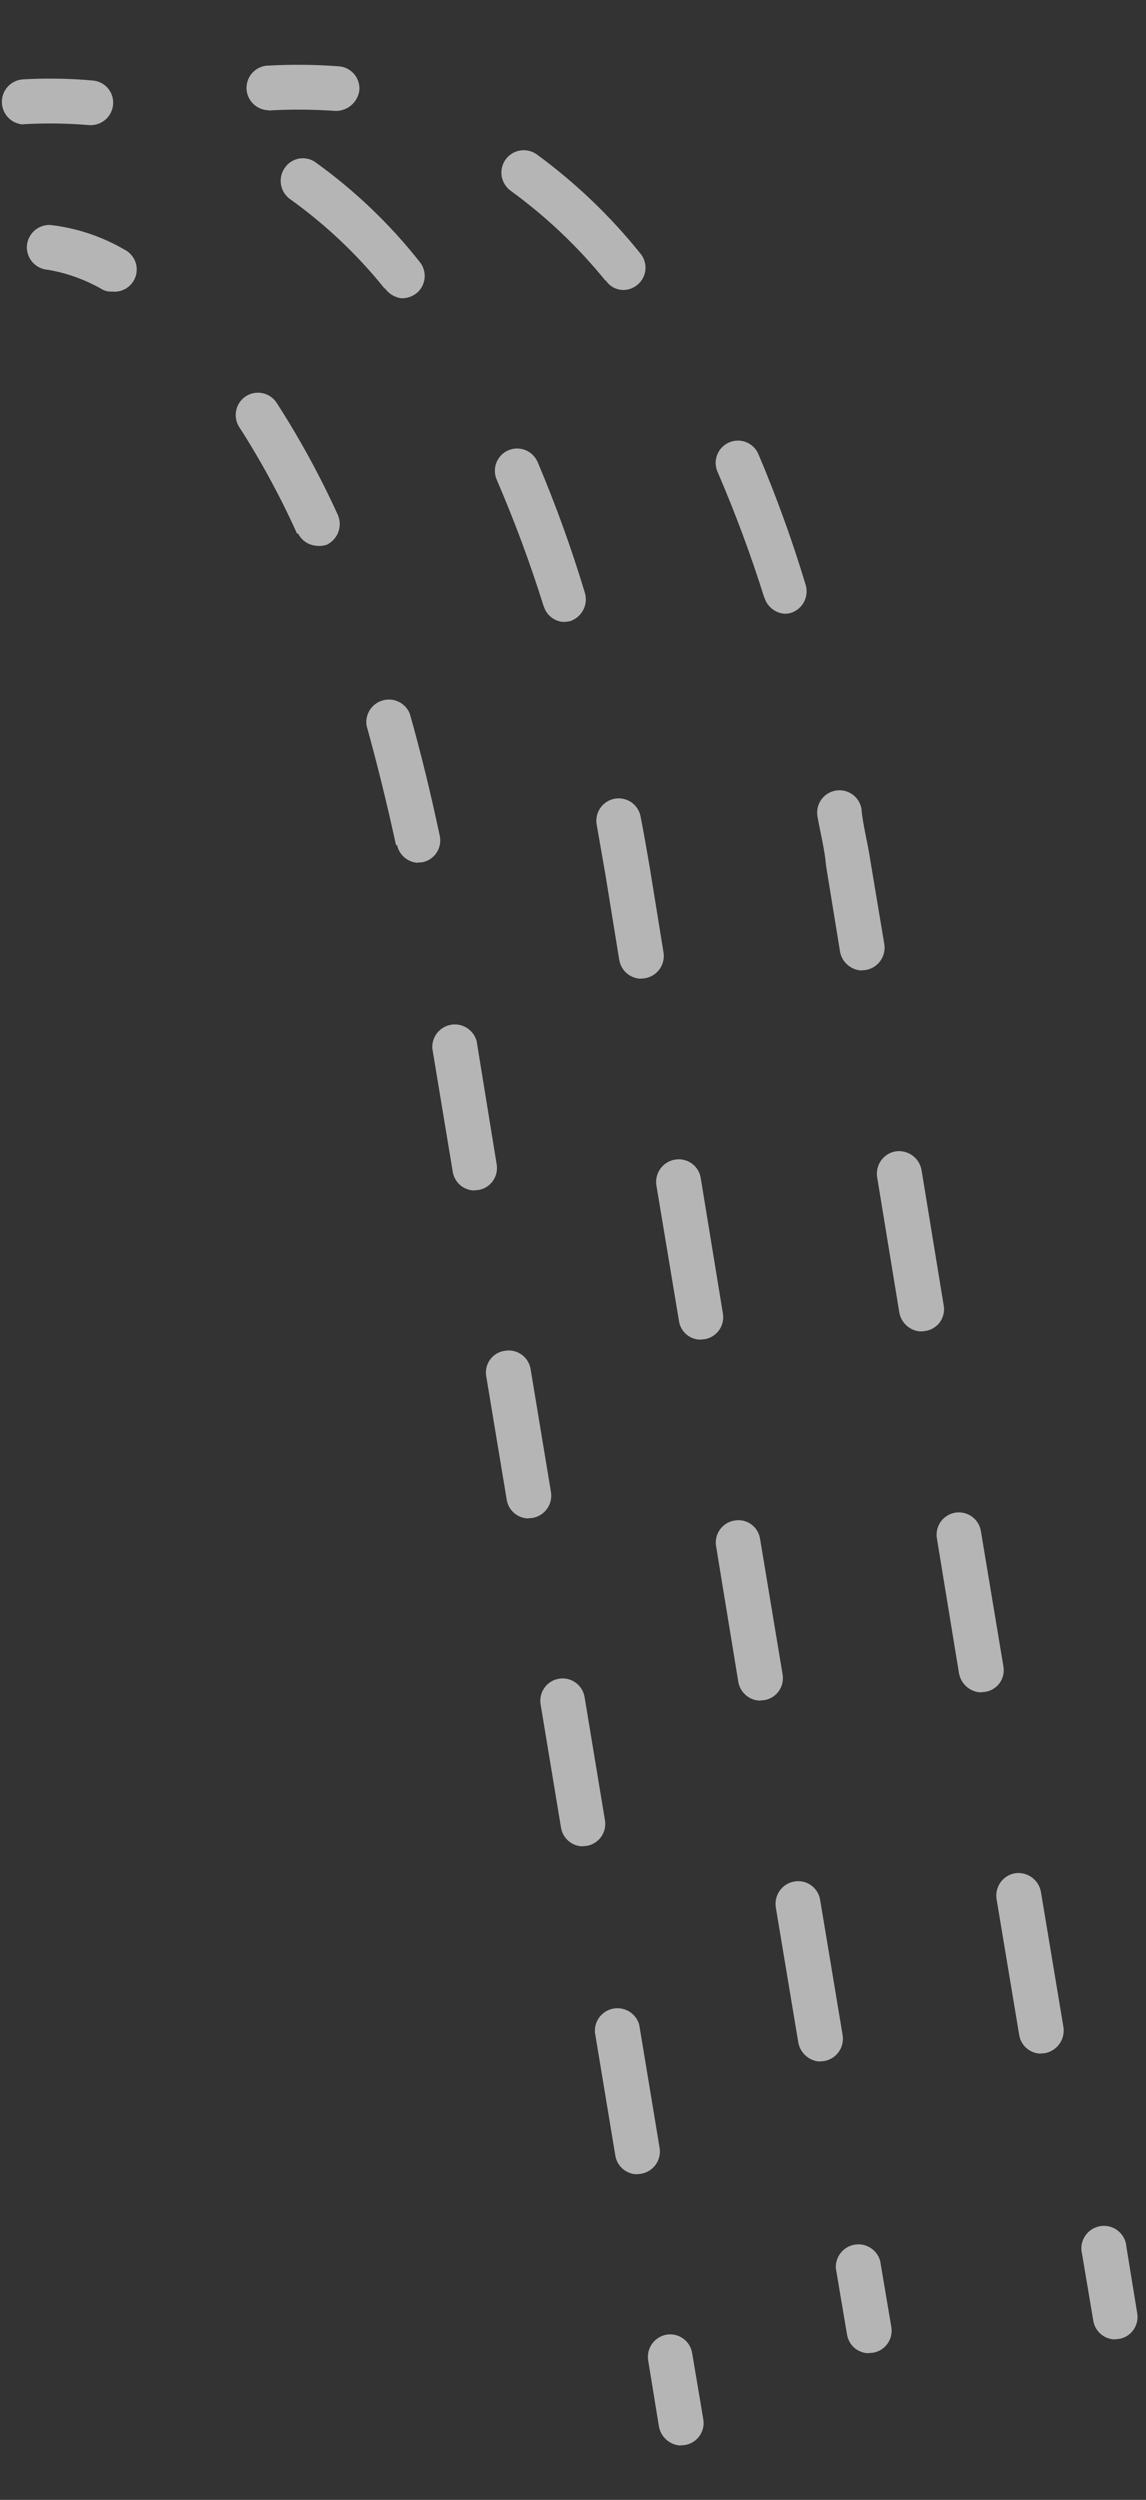 <svg width="39" height="85" viewBox="0 0 39 85" fill="none" xmlns="http://www.w3.org/2000/svg">
<rect x="0" y="0" width="39" height="85" fill="#333333" stroke="none"/>
<g opacity="0.8">
<path opacity="0.8" d="M9.142 3.76L9.24 3.751C9.962 3.714 10.686 3.721 11.408 3.771C11.607 3.777 11.8 3.709 11.952 3.581C12.103 3.453 12.202 3.273 12.229 3.076C12.238 2.976 12.227 2.876 12.197 2.78C12.166 2.685 12.117 2.596 12.053 2.52C11.988 2.444 11.909 2.381 11.82 2.335C11.731 2.29 11.633 2.263 11.534 2.255C10.742 2.196 9.949 2.187 9.157 2.229C8.955 2.227 8.761 2.305 8.617 2.446C8.473 2.587 8.391 2.779 8.389 2.981C8.387 3.182 8.466 3.376 8.607 3.52C8.748 3.664 8.94 3.746 9.141 3.748L9.142 3.76Z" fill="white"/>
<path opacity="0.8" d="M0.762 4.23L0.859 4.221C1.582 4.182 2.307 4.193 3.028 4.254C3.229 4.268 3.427 4.204 3.581 4.074C3.734 3.944 3.831 3.758 3.849 3.558C3.858 3.458 3.847 3.358 3.817 3.263C3.787 3.167 3.738 3.079 3.673 3.002C3.608 2.926 3.529 2.863 3.44 2.818C3.351 2.772 3.254 2.745 3.154 2.737C2.363 2.667 1.568 2.654 0.776 2.699C0.583 2.713 0.403 2.799 0.271 2.939C0.14 3.08 0.065 3.265 0.064 3.458C0.062 3.651 0.133 3.837 0.262 3.98C0.391 4.123 0.57 4.212 0.762 4.23Z" fill="white"/>
<path opacity="0.8" d="M3.813 9.914C3.99 9.934 4.169 9.89 4.317 9.791C4.465 9.692 4.574 9.544 4.623 9.373C4.673 9.202 4.66 9.019 4.588 8.856C4.515 8.693 4.388 8.561 4.228 8.483C3.454 8.034 2.596 7.75 1.707 7.649C1.505 7.642 1.309 7.715 1.161 7.851C1.012 7.988 0.924 8.177 0.914 8.379C0.906 8.578 0.977 8.773 1.111 8.921C1.245 9.07 1.432 9.16 1.631 9.173C2.271 9.283 2.886 9.503 3.45 9.823C3.558 9.892 3.686 9.923 3.813 9.914Z" fill="white"/>
<path opacity="0.8" d="M34.682 69.177L33.916 64.58C33.899 64.48 33.902 64.378 33.925 64.279C33.947 64.181 33.989 64.088 34.048 64.005C34.107 63.922 34.181 63.852 34.267 63.799C34.353 63.745 34.449 63.709 34.549 63.693C34.748 63.665 34.951 63.716 35.114 63.834C35.277 63.952 35.388 64.129 35.424 64.327L36.19 68.924C36.221 69.126 36.172 69.331 36.054 69.497C35.936 69.662 35.758 69.775 35.557 69.812L35.387 69.826C35.213 69.816 35.047 69.746 34.919 69.628C34.79 69.51 34.706 69.35 34.682 69.177ZM32.638 56.906L31.884 52.308C31.868 52.21 31.871 52.109 31.893 52.012C31.915 51.915 31.956 51.823 32.014 51.742C32.072 51.661 32.145 51.592 32.23 51.539C32.314 51.486 32.408 51.45 32.506 51.434C32.604 51.417 32.705 51.42 32.802 51.443C32.899 51.465 32.991 51.506 33.072 51.564C33.153 51.621 33.222 51.695 33.275 51.779C33.328 51.864 33.364 51.958 33.38 52.056L34.146 56.653C34.165 56.751 34.163 56.852 34.142 56.95C34.12 57.048 34.08 57.141 34.022 57.222C33.963 57.304 33.889 57.373 33.804 57.425C33.719 57.478 33.623 57.512 33.524 57.527L33.342 57.543C33.172 57.527 33.011 57.456 32.884 57.342C32.758 57.227 32.671 57.074 32.638 56.906ZM30.606 44.634L29.852 40.035C29.818 39.836 29.864 39.63 29.98 39.465C30.097 39.298 30.274 39.185 30.473 39.149C30.675 39.118 30.88 39.167 31.046 39.285C31.212 39.403 31.325 39.582 31.361 39.782L32.114 44.38C32.133 44.479 32.132 44.58 32.11 44.678C32.089 44.776 32.048 44.868 31.99 44.95C31.932 45.032 31.858 45.101 31.772 45.153C31.687 45.205 31.592 45.24 31.493 45.255C31.433 45.266 31.372 45.271 31.31 45.27C31.139 45.256 30.978 45.186 30.851 45.071C30.723 44.956 30.637 44.803 30.606 44.634ZM28.586 32.348L28.114 29.451C28.064 28.868 27.918 28.318 27.822 27.775C27.784 27.577 27.826 27.372 27.938 27.205C28.051 27.038 28.226 26.923 28.424 26.884C28.622 26.846 28.827 26.888 28.994 27.001C29.161 27.114 29.276 27.289 29.315 27.487C29.364 28.058 29.523 28.619 29.611 29.211L30.095 32.107C30.126 32.307 30.076 32.511 29.958 32.675C29.839 32.839 29.661 32.949 29.461 32.982L29.291 32.997C29.118 32.983 28.955 32.911 28.827 32.793C28.699 32.676 28.614 32.519 28.586 32.348ZM26.013 20.331C25.555 18.873 25.022 17.441 24.417 16.038C24.377 15.947 24.357 15.848 24.355 15.749C24.354 15.649 24.372 15.551 24.409 15.458C24.484 15.271 24.629 15.122 24.814 15.043C24.998 14.963 25.207 14.961 25.394 15.035C25.58 15.11 25.73 15.255 25.809 15.44C26.426 16.893 26.964 18.379 27.419 19.89C27.476 20.083 27.455 20.291 27.361 20.468C27.266 20.646 27.106 20.779 26.914 20.84C26.828 20.866 26.737 20.874 26.647 20.863C26.499 20.841 26.36 20.777 26.247 20.678C26.134 20.58 26.052 20.451 26.011 20.306L26.013 20.331ZM20.61 9.55C19.672 8.393 18.587 7.364 17.382 6.489C17.301 6.431 17.232 6.357 17.179 6.272C17.126 6.188 17.09 6.093 17.073 5.995C17.057 5.896 17.06 5.795 17.082 5.698C17.105 5.6 17.146 5.508 17.204 5.427C17.262 5.346 17.336 5.276 17.421 5.223C17.506 5.17 17.6 5.135 17.698 5.118C17.797 5.102 17.898 5.105 17.995 5.127C18.093 5.15 18.185 5.191 18.266 5.249C19.583 6.212 20.768 7.344 21.79 8.616C21.854 8.692 21.903 8.781 21.933 8.877C21.963 8.973 21.973 9.074 21.964 9.174C21.954 9.274 21.925 9.371 21.877 9.46C21.83 9.548 21.765 9.626 21.687 9.689C21.537 9.813 21.345 9.873 21.151 9.858C21.041 9.847 20.935 9.812 20.841 9.754C20.747 9.697 20.668 9.619 20.608 9.526L20.61 9.55Z" fill="white"/>
<path opacity="0.8" d="M27.169 69.458L26.401 64.849C26.371 64.649 26.42 64.445 26.539 64.281C26.657 64.117 26.836 64.007 27.035 63.974C27.134 63.957 27.234 63.959 27.332 63.982C27.429 64.004 27.521 64.045 27.602 64.103C27.683 64.16 27.752 64.234 27.805 64.318C27.858 64.403 27.893 64.497 27.91 64.596L28.677 69.205C28.707 69.405 28.658 69.609 28.54 69.773C28.421 69.937 28.242 70.047 28.043 70.08L27.872 70.095C27.702 70.079 27.542 70.008 27.415 69.894C27.288 69.779 27.201 69.626 27.169 69.458ZM25.124 57.175L24.37 52.576C24.353 52.478 24.355 52.377 24.378 52.28C24.4 52.183 24.441 52.091 24.499 52.01C24.557 51.929 24.63 51.86 24.714 51.807C24.799 51.754 24.893 51.718 24.992 51.702C25.09 51.684 25.191 51.685 25.289 51.706C25.387 51.728 25.479 51.769 25.561 51.827C25.643 51.885 25.712 51.959 25.764 52.044C25.816 52.13 25.851 52.225 25.866 52.324L26.633 56.934C26.65 57.032 26.647 57.132 26.625 57.23C26.603 57.327 26.561 57.419 26.504 57.5C26.446 57.581 26.373 57.65 26.288 57.703C26.203 57.756 26.109 57.791 26.011 57.808L25.829 57.823C25.655 57.811 25.491 57.74 25.363 57.622C25.235 57.505 25.15 57.347 25.124 57.175ZM23.104 44.901L22.338 40.304C22.307 40.104 22.356 39.9 22.475 39.736C22.594 39.572 22.772 39.462 22.972 39.429C23.07 39.412 23.171 39.415 23.268 39.437C23.365 39.459 23.457 39.5 23.538 39.558C23.62 39.616 23.689 39.689 23.741 39.773C23.794 39.858 23.83 39.952 23.846 40.051L24.601 44.661C24.618 44.759 24.615 44.86 24.593 44.957C24.571 45.054 24.53 45.146 24.472 45.227C24.414 45.309 24.341 45.378 24.256 45.431C24.172 45.483 24.078 45.519 23.979 45.535L23.809 45.55C23.634 45.542 23.467 45.473 23.338 45.354C23.209 45.235 23.126 45.075 23.104 44.901ZM21.072 32.629L20.6 29.72L20.307 28.044C20.289 27.946 20.291 27.845 20.311 27.747C20.332 27.65 20.372 27.557 20.428 27.475C20.485 27.393 20.557 27.323 20.641 27.268C20.724 27.214 20.818 27.177 20.916 27.158C21.014 27.14 21.115 27.142 21.212 27.162C21.31 27.183 21.402 27.223 21.485 27.279C21.567 27.336 21.637 27.408 21.691 27.492C21.746 27.576 21.783 27.669 21.801 27.767C21.91 28.321 22.01 28.9 22.109 29.479L22.581 32.388C22.612 32.588 22.563 32.792 22.444 32.956C22.326 33.119 22.147 33.23 21.947 33.263L21.777 33.278C21.604 33.265 21.439 33.194 21.311 33.077C21.183 32.959 21.099 32.801 21.072 32.629ZM18.5 20.611C18.043 19.149 17.509 17.712 16.902 16.306C16.863 16.215 16.842 16.117 16.841 16.017C16.839 15.918 16.858 15.819 16.895 15.727C16.969 15.54 17.115 15.39 17.299 15.311C17.484 15.232 17.692 15.229 17.879 15.304C18.066 15.378 18.215 15.524 18.295 15.708C18.912 17.162 19.449 18.647 19.905 20.159C19.962 20.353 19.942 20.562 19.847 20.742C19.753 20.921 19.593 21.057 19.401 21.121C19.313 21.14 19.223 21.148 19.133 21.144C18.984 21.125 18.844 21.062 18.73 20.963C18.617 20.863 18.536 20.733 18.497 20.587L18.5 20.611ZM13.095 9.819C12.164 8.66 11.079 7.634 9.869 6.769C9.706 6.651 9.596 6.473 9.563 6.275C9.529 6.076 9.575 5.873 9.691 5.708C9.747 5.624 9.82 5.553 9.905 5.499C9.99 5.445 10.084 5.408 10.184 5.391C10.283 5.375 10.385 5.378 10.482 5.402C10.58 5.426 10.672 5.469 10.753 5.53C12.078 6.483 13.264 7.616 14.276 8.896C14.341 8.973 14.389 9.062 14.419 9.158C14.449 9.254 14.46 9.355 14.45 9.455C14.441 9.555 14.411 9.652 14.364 9.74C14.316 9.829 14.252 9.907 14.174 9.97C14.022 10.091 13.831 10.151 13.637 10.139C13.528 10.121 13.424 10.082 13.33 10.023C13.236 9.963 13.156 9.886 13.093 9.794L13.095 9.819Z" fill="white"/>
<path opacity="0.8" d="M20.94 73.291L20.246 69.104C20.233 68.913 20.291 68.725 20.41 68.575C20.528 68.426 20.697 68.325 20.886 68.293C21.074 68.262 21.267 68.302 21.427 68.404C21.588 68.507 21.705 68.666 21.755 68.851L22.448 73.038C22.479 73.238 22.43 73.442 22.311 73.606C22.192 73.77 22.014 73.88 21.814 73.913L21.644 73.928C21.472 73.918 21.308 73.85 21.18 73.734C21.052 73.618 20.967 73.462 20.94 73.291ZM19.09 62.129L18.398 57.954C18.364 57.756 18.411 57.552 18.528 57.388C18.644 57.224 18.821 57.113 19.02 57.08C19.218 57.046 19.422 57.093 19.585 57.21C19.749 57.326 19.86 57.503 19.894 57.702L20.587 61.889C20.604 61.987 20.602 62.088 20.579 62.185C20.557 62.282 20.516 62.374 20.458 62.456C20.401 62.537 20.327 62.606 20.243 62.658C20.158 62.711 20.064 62.747 19.965 62.763L19.796 62.778C19.621 62.768 19.456 62.698 19.327 62.579C19.198 62.461 19.115 62.302 19.09 62.129ZM17.242 50.979L16.549 46.804C16.53 46.705 16.532 46.602 16.554 46.504C16.576 46.405 16.618 46.312 16.678 46.23C16.737 46.148 16.812 46.079 16.899 46.027C16.986 45.976 17.083 45.942 17.183 45.929C17.281 45.912 17.382 45.915 17.479 45.937C17.576 45.959 17.668 46 17.75 46.058C17.831 46.116 17.9 46.189 17.953 46.274C18.005 46.358 18.041 46.452 18.057 46.551L18.751 50.738C18.782 50.938 18.733 51.142 18.614 51.306C18.495 51.47 18.317 51.58 18.117 51.613L17.947 51.628C17.772 51.618 17.607 51.548 17.478 51.429C17.35 51.311 17.266 51.152 17.242 50.979ZM15.405 39.828L14.713 35.653C14.699 35.463 14.758 35.274 14.876 35.124C14.994 34.975 15.164 34.874 15.352 34.843C15.54 34.811 15.733 34.851 15.894 34.954C16.054 35.057 16.171 35.216 16.221 35.4L16.902 39.588C16.919 39.686 16.916 39.787 16.894 39.884C16.872 39.981 16.831 40.073 16.773 40.155C16.715 40.236 16.642 40.305 16.558 40.358C16.473 40.41 16.379 40.446 16.28 40.462L16.11 40.477C15.936 40.467 15.77 40.397 15.642 40.279C15.513 40.16 15.43 40.001 15.405 39.828ZM13.476 28.734C13.169 27.316 12.83 25.95 12.475 24.672C12.446 24.486 12.486 24.296 12.588 24.137C12.69 23.979 12.847 23.864 13.028 23.814C13.209 23.763 13.403 23.781 13.572 23.864C13.741 23.946 13.873 24.088 13.945 24.262C14.315 25.565 14.657 26.967 14.966 28.421C15.008 28.617 14.969 28.822 14.86 28.99C14.751 29.157 14.579 29.275 14.383 29.317L14.177 29.334C14.017 29.316 13.866 29.248 13.747 29.14C13.628 29.032 13.546 28.889 13.512 28.731L13.476 28.734ZM10.109 18.144C9.543 16.89 8.886 15.678 8.142 14.521C8.033 14.351 7.996 14.146 8.039 13.949C8.081 13.753 8.2 13.581 8.369 13.473C8.538 13.364 8.744 13.327 8.94 13.369C9.137 13.412 9.308 13.531 9.417 13.7C10.202 14.918 10.897 16.192 11.498 17.51C11.578 17.695 11.583 17.903 11.513 18.092C11.443 18.28 11.302 18.434 11.121 18.522C11 18.562 10.871 18.574 10.744 18.554C10.618 18.541 10.496 18.497 10.392 18.425C10.287 18.352 10.202 18.255 10.145 18.141L10.109 18.144Z" fill="white"/>
<path opacity="0.8" d="M37.909 79.543L38.08 79.528C38.178 79.512 38.272 79.476 38.357 79.424C38.441 79.371 38.514 79.302 38.572 79.22C38.63 79.139 38.671 79.047 38.693 78.95C38.716 78.853 38.718 78.752 38.701 78.654L38.335 76.409C38.329 76.302 38.301 76.197 38.252 76.101C38.203 76.005 38.134 75.921 38.05 75.853C37.967 75.785 37.87 75.736 37.766 75.709C37.662 75.681 37.553 75.675 37.447 75.692C37.341 75.709 37.239 75.749 37.149 75.807C37.059 75.866 36.982 75.943 36.923 76.033C36.865 76.123 36.826 76.225 36.809 76.331C36.792 76.438 36.798 76.546 36.826 76.65L37.204 78.894C37.229 79.067 37.312 79.226 37.441 79.344C37.569 79.463 37.735 79.533 37.909 79.543Z" fill="white"/>
<path opacity="0.8" d="M29.529 80.013L29.699 79.998C29.798 79.983 29.894 79.949 29.98 79.897C30.066 79.844 30.141 79.775 30.2 79.694C30.259 79.612 30.301 79.52 30.324 79.422C30.347 79.324 30.35 79.222 30.333 79.123L29.954 76.879C29.905 76.695 29.788 76.536 29.628 76.433C29.467 76.33 29.274 76.29 29.086 76.322C28.897 76.353 28.728 76.454 28.61 76.604C28.491 76.754 28.433 76.942 28.446 77.132L28.825 79.376C28.852 79.547 28.936 79.703 29.064 79.819C29.192 79.935 29.356 80.003 29.529 80.013Z" fill="white"/>
<path opacity="0.8" d="M23.13 83.151L23.312 83.135C23.41 83.119 23.505 83.083 23.589 83.03C23.674 82.978 23.747 82.909 23.805 82.827C23.863 82.746 23.904 82.654 23.926 82.557C23.948 82.46 23.951 82.359 23.934 82.261L23.556 80.017C23.541 79.917 23.506 79.822 23.454 79.736C23.402 79.65 23.333 79.575 23.251 79.516C23.17 79.457 23.077 79.415 22.979 79.392C22.881 79.369 22.78 79.366 22.68 79.383C22.481 79.419 22.304 79.532 22.188 79.698C22.071 79.864 22.025 80.069 22.06 80.269L22.426 82.514C22.459 82.682 22.545 82.835 22.672 82.95C22.799 83.064 22.959 83.135 23.13 83.151Z" fill="white"/>
</g>
</svg>

